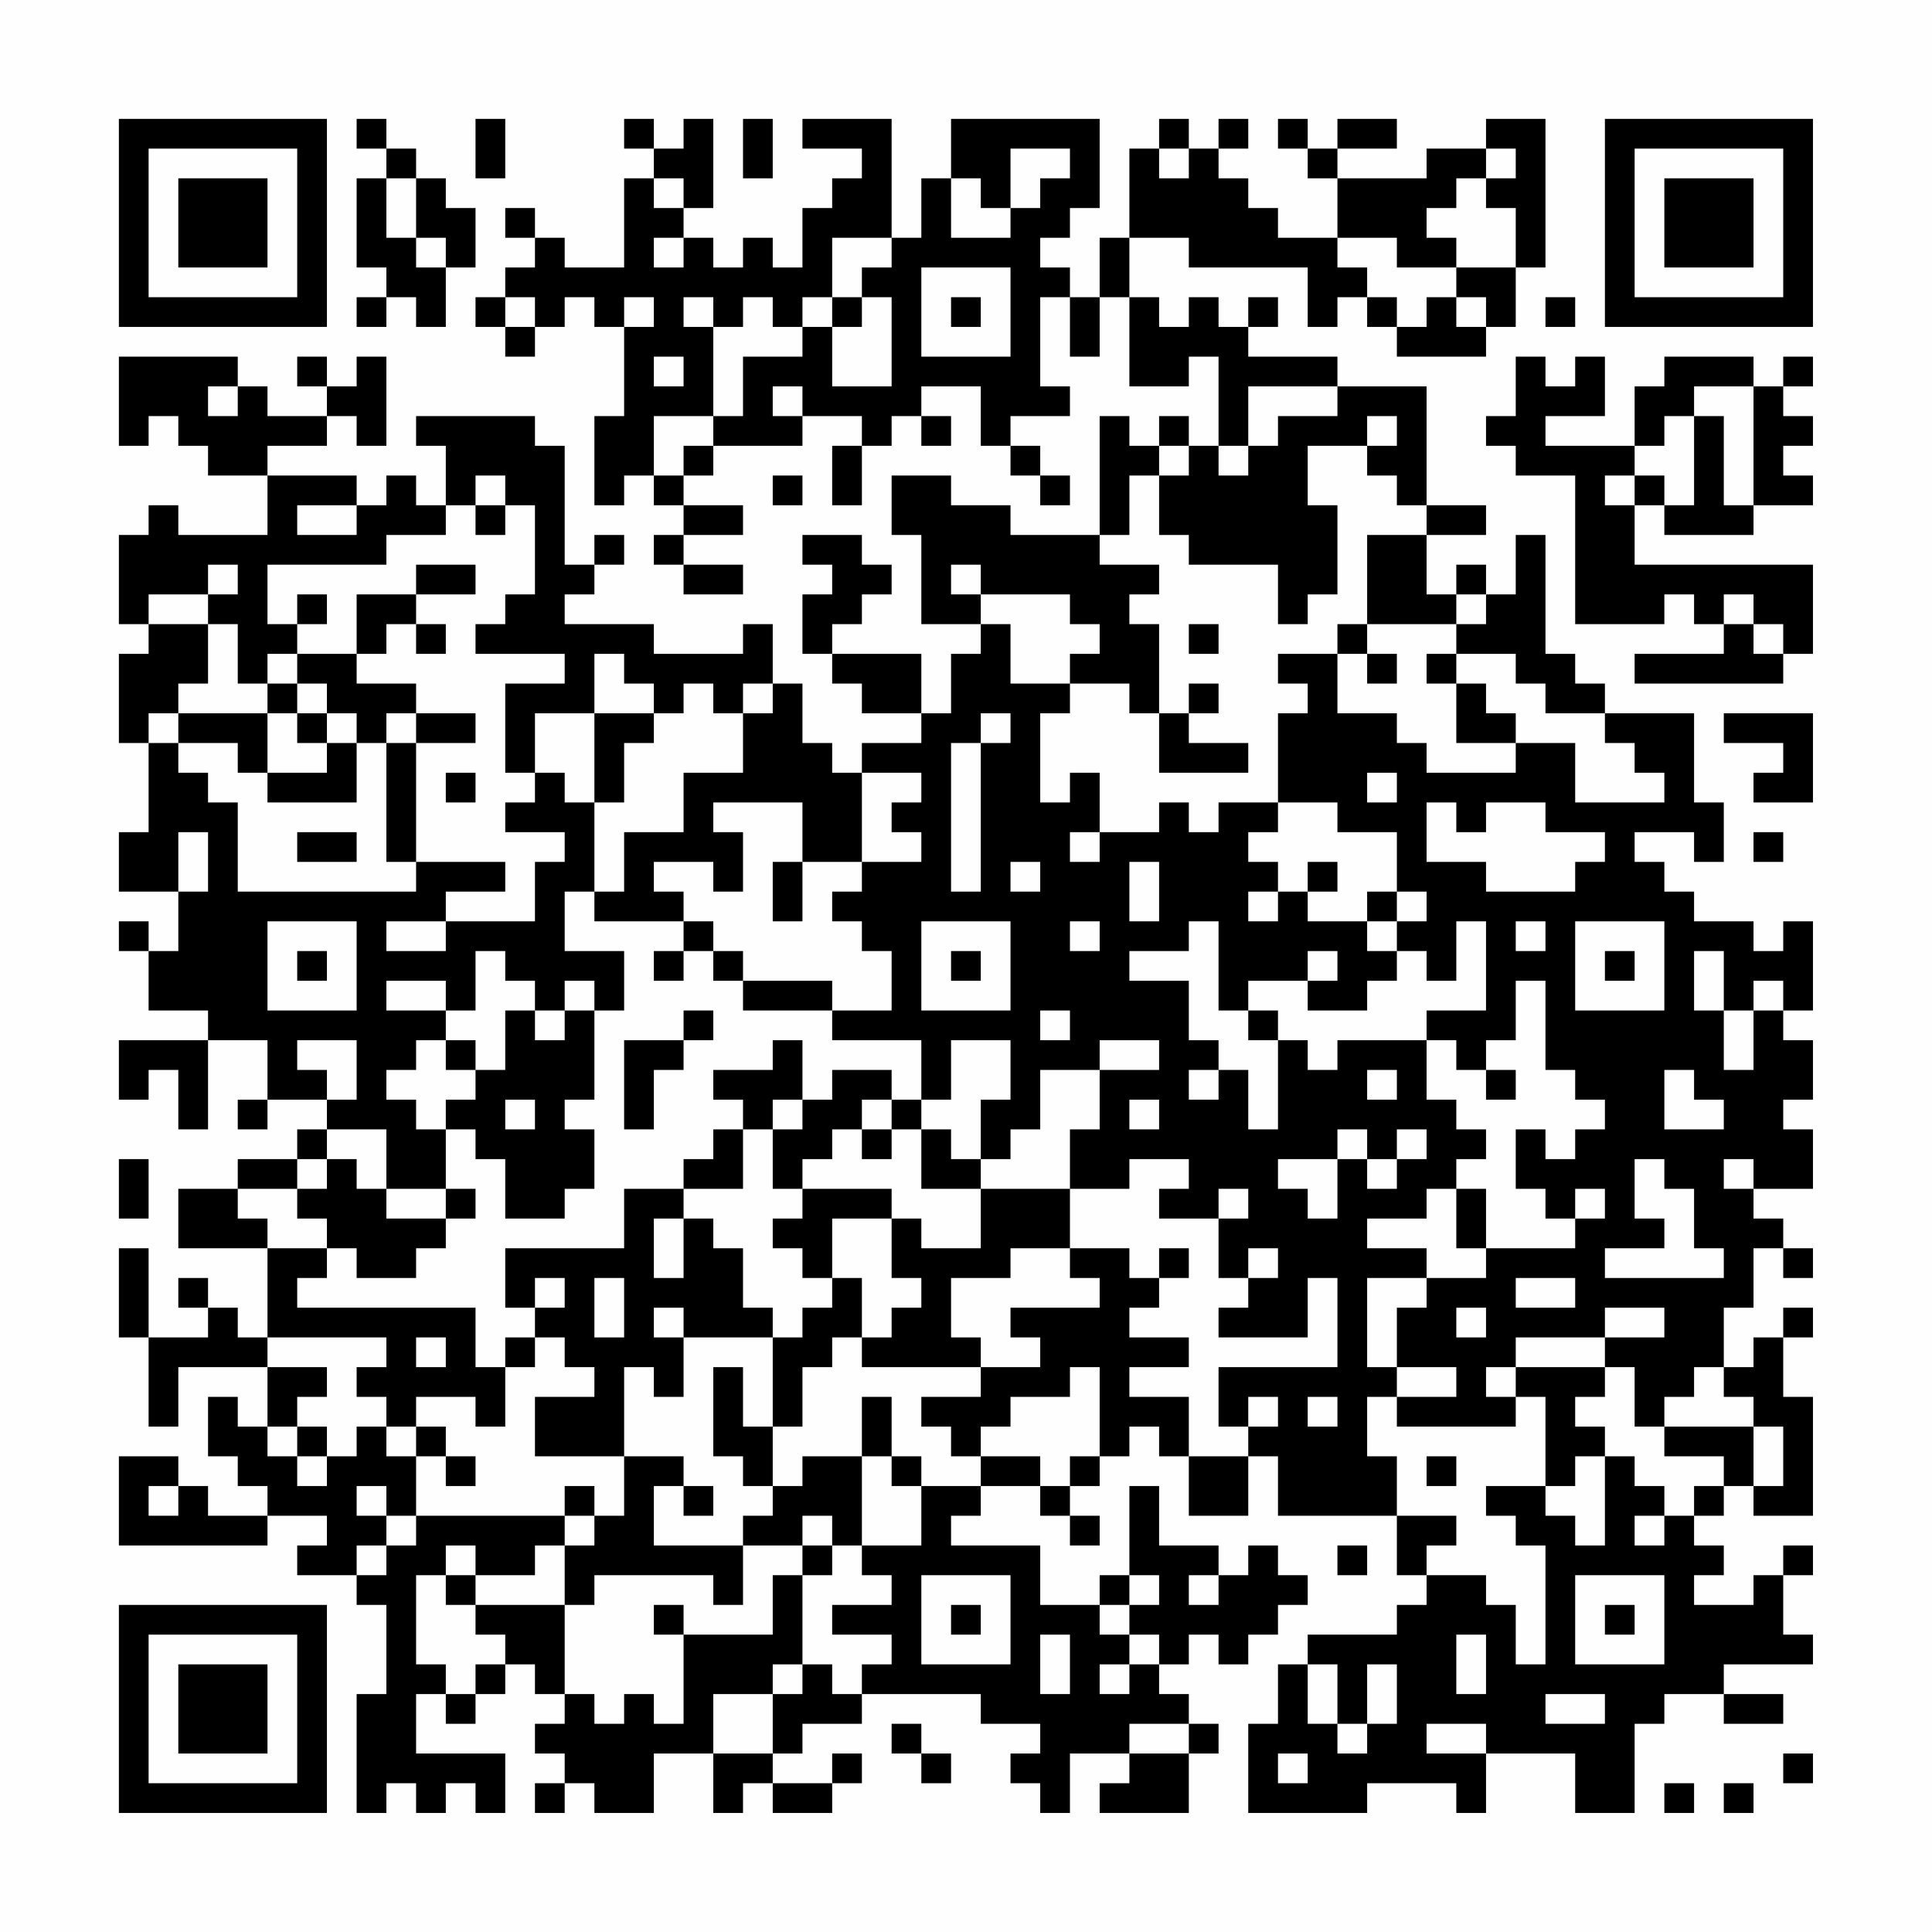 <?xml version="1.0" encoding="UTF-8"?>
<svg xmlns="http://www.w3.org/2000/svg" version="1.1" width="300" height="300" viewBox="0 0 300 300"><rect x="0" y="0" width="300" height="300" fill="#fefefe"/><g transform="scale(4.615)"><g transform="translate(4,4)"><path fill-rule="evenodd" d="M8 0L8 1L9 1L9 2L8 2L8 5L9 5L9 6L8 6L8 7L9 7L9 6L10 6L10 7L11 7L11 5L12 5L12 3L11 3L11 2L10 2L10 1L9 1L9 0ZM12 0L12 2L13 2L13 0ZM17 0L17 1L18 1L18 2L17 2L17 5L15 5L15 4L14 4L14 3L13 3L13 4L14 4L14 5L13 5L13 6L12 6L12 7L13 7L13 8L14 8L14 7L15 7L15 6L16 6L16 7L17 7L17 10L16 10L16 13L17 13L17 12L18 12L18 13L19 13L19 14L18 14L18 15L19 15L19 16L21 16L21 15L19 15L19 14L21 14L21 13L19 13L19 12L20 12L20 11L23 11L23 10L25 10L25 11L24 11L24 13L25 13L25 11L26 11L26 10L27 10L27 11L28 11L28 10L27 10L27 9L29 9L29 11L30 11L30 12L31 12L31 13L32 13L32 12L31 12L31 11L30 11L30 10L32 10L32 9L31 9L31 6L32 6L32 8L33 8L33 6L34 6L34 9L36 9L36 8L37 8L37 11L36 11L36 10L35 10L35 11L34 11L34 10L33 10L33 14L30 14L30 13L28 13L28 12L26 12L26 14L27 14L27 17L29 17L29 18L28 18L28 20L27 20L27 18L24 18L24 17L25 17L25 16L26 16L26 15L25 15L25 14L23 14L23 15L24 15L24 16L23 16L23 18L24 18L24 19L25 19L25 20L27 20L27 21L25 21L25 22L24 22L24 21L23 21L23 19L22 19L22 17L21 17L21 18L18 18L18 17L15 17L15 16L16 16L16 15L17 15L17 14L16 14L16 15L15 15L15 11L14 11L14 10L10 10L10 11L11 11L11 13L10 13L10 12L9 12L9 13L8 13L8 12L5 12L5 11L7 11L7 10L8 10L8 11L9 11L9 8L8 8L8 9L7 9L7 8L6 8L6 9L7 9L7 10L5 10L5 9L4 9L4 8L0 8L0 11L1 11L1 10L2 10L2 11L3 11L3 12L5 12L5 14L2 14L2 13L1 13L1 14L0 14L0 17L1 17L1 18L0 18L0 21L1 21L1 24L0 24L0 26L2 26L2 28L1 28L1 27L0 27L0 28L1 28L1 30L3 30L3 31L0 31L0 33L1 33L1 32L2 32L2 34L3 34L3 31L5 31L5 33L4 33L4 34L5 34L5 33L7 33L7 34L6 34L6 35L4 35L4 36L2 36L2 38L5 38L5 41L4 41L4 40L3 40L3 39L2 39L2 40L3 40L3 41L1 41L1 38L0 38L0 41L1 41L1 44L2 44L2 42L5 42L5 44L4 44L4 43L3 43L3 45L4 45L4 46L5 46L5 47L3 47L3 46L2 46L2 45L0 45L0 48L5 48L5 47L7 47L7 48L6 48L6 49L8 49L8 50L9 50L9 53L8 53L8 57L9 57L9 56L10 56L10 57L11 57L11 56L12 56L12 57L13 57L13 55L10 55L10 53L11 53L11 54L12 54L12 53L13 53L13 52L14 52L14 53L15 53L15 54L14 54L14 55L15 55L15 56L14 56L14 57L15 57L15 56L16 56L16 57L18 57L18 55L20 55L20 57L21 57L21 56L22 56L22 57L24 57L24 56L25 56L25 55L24 55L24 56L22 56L22 55L23 55L23 54L25 54L25 53L29 53L29 54L31 54L31 55L30 55L30 56L31 56L31 57L32 57L32 55L34 55L34 56L33 56L33 57L36 57L36 55L37 55L37 54L36 54L36 53L35 53L35 52L36 52L36 51L37 51L37 52L38 52L38 51L39 51L39 50L40 50L40 49L39 49L39 48L38 48L38 49L37 49L37 48L35 48L35 46L34 46L34 49L33 49L33 50L31 50L31 48L28 48L28 47L29 47L29 46L31 46L31 47L32 47L32 48L33 48L33 47L32 47L32 46L33 46L33 45L34 45L34 44L35 44L35 45L36 45L36 47L38 47L38 45L39 45L39 47L43 47L43 49L44 49L44 50L43 50L43 51L40 51L40 52L39 52L39 54L38 54L38 57L42 57L42 56L45 56L45 57L46 57L46 55L49 55L49 57L51 57L51 54L52 54L52 53L54 53L54 54L56 54L56 53L54 53L54 52L57 52L57 51L56 51L56 49L57 49L57 48L56 48L56 49L55 49L55 50L53 50L53 49L54 49L54 48L53 48L53 47L54 47L54 46L55 46L55 47L57 47L57 43L56 43L56 41L57 41L57 40L56 40L56 41L55 41L55 42L54 42L54 40L55 40L55 38L56 38L56 39L57 39L57 38L56 38L56 37L55 37L55 36L57 36L57 34L56 34L56 33L57 33L57 31L56 31L56 30L57 30L57 27L56 27L56 28L55 28L55 27L53 27L53 26L52 26L52 25L51 25L51 24L53 24L53 25L54 25L54 23L53 23L53 20L50 20L50 19L49 19L49 18L48 18L48 14L47 14L47 16L46 16L46 15L45 15L45 16L44 16L44 14L46 14L46 13L44 13L44 9L41 9L41 8L38 8L38 7L39 7L39 6L38 6L38 7L37 7L37 6L36 6L36 7L35 7L35 6L34 6L34 4L36 4L36 5L40 5L40 7L41 7L41 6L42 6L42 7L43 7L43 8L46 8L46 7L47 7L47 5L48 5L48 0L46 0L46 1L44 1L44 2L41 2L41 1L43 1L43 0L41 0L41 1L40 1L40 0L39 0L39 1L40 1L40 2L41 2L41 4L39 4L39 3L38 3L38 2L37 2L37 1L38 1L38 0L37 0L37 1L36 1L36 0L35 0L35 1L34 1L34 4L33 4L33 6L32 6L32 5L31 5L31 4L32 4L32 3L33 3L33 0L28 0L28 2L27 2L27 4L26 4L26 0L23 0L23 1L25 1L25 2L24 2L24 3L23 3L23 5L22 5L22 4L21 4L21 5L20 5L20 4L19 4L19 3L20 3L20 0L19 0L19 1L18 1L18 0ZM21 0L21 2L22 2L22 0ZM30 1L30 3L29 3L29 2L28 2L28 4L30 4L30 3L31 3L31 2L32 2L32 1ZM35 1L35 2L36 2L36 1ZM46 1L46 2L45 2L45 3L44 3L44 4L45 4L45 5L43 5L43 4L41 4L41 5L42 5L42 6L43 6L43 7L44 7L44 6L45 6L45 7L46 7L46 6L45 6L45 5L47 5L47 3L46 3L46 2L47 2L47 1ZM9 2L9 4L10 4L10 5L11 5L11 4L10 4L10 2ZM18 2L18 3L19 3L19 2ZM18 4L18 5L19 5L19 4ZM24 4L24 6L23 6L23 7L22 7L22 6L21 6L21 7L20 7L20 6L19 6L19 7L20 7L20 10L18 10L18 12L19 12L19 11L20 11L20 10L21 10L21 8L23 8L23 7L24 7L24 9L26 9L26 6L25 6L25 5L26 5L26 4ZM27 5L27 8L30 8L30 5ZM13 6L13 7L14 7L14 6ZM17 6L17 7L18 7L18 6ZM24 6L24 7L25 7L25 6ZM28 6L28 7L29 7L29 6ZM48 6L48 7L49 7L49 6ZM18 8L18 9L19 9L19 8ZM47 8L47 10L46 10L46 11L47 11L47 12L49 12L49 17L52 17L52 16L53 16L53 17L54 17L54 18L51 18L51 19L56 19L56 18L57 18L57 15L51 15L51 13L52 13L52 14L55 14L55 13L57 13L57 12L56 12L56 11L57 11L57 10L56 10L56 9L57 9L57 8L56 8L56 9L55 9L55 8L52 8L52 9L51 9L51 11L48 11L48 10L50 10L50 8L49 8L49 9L48 9L48 8ZM3 9L3 10L4 10L4 9ZM22 9L22 10L23 10L23 9ZM38 9L38 11L37 11L37 12L38 12L38 11L39 11L39 10L41 10L41 9ZM53 9L53 10L52 10L52 11L51 11L51 12L50 12L50 13L51 13L51 12L52 12L52 13L53 13L53 10L54 10L54 13L55 13L55 9ZM42 10L42 11L40 11L40 13L41 13L41 16L40 16L40 17L39 17L39 15L36 15L36 14L35 14L35 12L36 12L36 11L35 11L35 12L34 12L34 14L33 14L33 15L35 15L35 16L34 16L34 17L35 17L35 20L34 20L34 19L32 19L32 18L33 18L33 17L32 17L32 16L29 16L29 15L28 15L28 16L29 16L29 17L30 17L30 19L32 19L32 20L31 20L31 23L32 23L32 22L33 22L33 24L32 24L32 25L33 25L33 24L35 24L35 23L36 23L36 24L37 24L37 23L39 23L39 24L38 24L38 25L39 25L39 26L38 26L38 27L39 27L39 26L40 26L40 27L42 27L42 28L43 28L43 29L42 29L42 30L40 30L40 29L41 29L41 28L40 28L40 29L38 29L38 30L37 30L37 27L36 27L36 28L34 28L34 29L36 29L36 31L37 31L37 32L36 32L36 33L37 33L37 32L38 32L38 34L39 34L39 31L40 31L40 32L41 32L41 31L44 31L44 33L45 33L45 34L46 34L46 35L45 35L45 36L44 36L44 37L42 37L42 38L44 38L44 39L42 39L42 42L43 42L43 43L42 43L42 45L43 45L43 47L45 47L45 48L44 48L44 49L46 49L46 50L47 50L47 52L48 52L48 48L47 48L47 47L46 47L46 46L48 46L48 47L49 47L49 48L50 48L50 45L51 45L51 46L52 46L52 47L51 47L51 48L52 48L52 47L53 47L53 46L54 46L54 45L52 45L52 44L55 44L55 46L56 46L56 44L55 44L55 43L54 43L54 42L53 42L53 43L52 43L52 44L51 44L51 42L50 42L50 41L52 41L52 40L50 40L50 41L47 41L47 42L46 42L46 43L47 43L47 44L43 44L43 43L45 43L45 42L43 42L43 40L44 40L44 39L46 39L46 38L49 38L49 37L50 37L50 36L49 36L49 37L48 37L48 36L47 36L47 34L48 34L48 35L49 35L49 34L50 34L50 33L49 33L49 32L48 32L48 29L47 29L47 31L46 31L46 32L45 32L45 31L44 31L44 30L46 30L46 27L45 27L45 29L44 29L44 28L43 28L43 27L44 27L44 26L43 26L43 24L41 24L41 23L39 23L39 20L40 20L40 19L39 19L39 18L41 18L41 20L43 20L43 21L44 21L44 22L47 22L47 21L49 21L49 23L52 23L52 22L51 22L51 21L50 21L50 20L48 20L48 19L47 19L47 18L45 18L45 17L46 17L46 16L45 16L45 17L42 17L42 14L44 14L44 13L43 13L43 12L42 12L42 11L43 11L43 10ZM12 12L12 13L11 13L11 14L9 14L9 15L5 15L5 17L6 17L6 18L5 18L5 19L4 19L4 17L3 17L3 16L4 16L4 15L3 15L3 16L1 16L1 17L3 17L3 19L2 19L2 20L1 20L1 21L2 21L2 22L3 22L3 23L4 23L4 26L10 26L10 25L13 25L13 26L11 26L11 27L9 27L9 28L11 28L11 27L14 27L14 25L15 25L15 24L13 24L13 23L14 23L14 22L15 22L15 23L16 23L16 26L15 26L15 28L17 28L17 30L16 30L16 29L15 29L15 30L14 30L14 29L13 29L13 28L12 28L12 30L11 30L11 29L9 29L9 30L11 30L11 31L10 31L10 32L9 32L9 33L10 33L10 34L11 34L11 36L9 36L9 34L7 34L7 35L6 35L6 36L4 36L4 37L5 37L5 38L7 38L7 39L6 39L6 40L12 40L12 42L13 42L13 44L12 44L12 43L10 43L10 44L9 44L9 43L8 43L8 42L9 42L9 41L5 41L5 42L7 42L7 43L6 43L6 44L5 44L5 45L6 45L6 46L7 46L7 45L8 45L8 44L9 44L9 45L10 45L10 47L9 47L9 46L8 46L8 47L9 47L9 48L8 48L8 49L9 49L9 48L10 48L10 47L15 47L15 48L14 48L14 49L12 49L12 48L11 48L11 49L10 49L10 52L11 52L11 53L12 53L12 52L13 52L13 51L12 51L12 50L15 50L15 53L16 53L16 54L17 54L17 53L18 53L18 54L19 54L19 51L22 51L22 49L23 49L23 52L22 52L22 53L20 53L20 55L22 55L22 53L23 53L23 52L24 52L24 53L25 53L25 52L26 52L26 51L24 51L24 50L26 50L26 49L25 49L25 48L27 48L27 46L29 46L29 45L31 45L31 46L32 46L32 45L33 45L33 42L32 42L32 43L30 43L30 44L29 44L29 45L28 45L28 44L27 44L27 43L29 43L29 42L31 42L31 41L30 41L30 40L33 40L33 39L32 39L32 38L34 38L34 39L35 39L35 40L34 40L34 41L36 41L36 42L34 42L34 43L36 43L36 45L38 45L38 44L39 44L39 43L38 43L38 44L37 44L37 42L41 42L41 39L40 39L40 41L37 41L37 40L38 40L38 39L39 39L39 38L38 38L38 39L37 39L37 37L38 37L38 36L37 36L37 37L35 37L35 36L36 36L36 35L34 35L34 36L32 36L32 34L33 34L33 32L35 32L35 31L33 31L33 32L31 32L31 34L30 34L30 35L29 35L29 33L30 33L30 31L28 31L28 33L27 33L27 31L24 31L24 30L26 30L26 28L25 28L25 27L24 27L24 26L25 26L25 25L27 25L27 24L26 24L26 23L27 23L27 22L25 22L25 25L23 25L23 23L20 23L20 24L21 24L21 26L20 26L20 25L18 25L18 26L19 26L19 27L16 27L16 26L17 26L17 24L19 24L19 22L21 22L21 20L22 20L22 19L21 19L21 20L20 20L20 19L19 19L19 20L18 20L18 19L17 19L17 18L16 18L16 20L14 20L14 22L13 22L13 19L15 19L15 18L12 18L12 17L13 17L13 16L14 16L14 13L13 13L13 12ZM22 12L22 13L23 13L23 12ZM6 13L6 14L8 14L8 13ZM12 13L12 14L13 14L13 13ZM10 15L10 16L8 16L8 18L6 18L6 19L5 19L5 20L2 20L2 21L4 21L4 22L5 22L5 23L8 23L8 21L9 21L9 25L10 25L10 21L12 21L12 20L10 20L10 19L8 19L8 18L9 18L9 17L10 17L10 18L11 18L11 17L10 17L10 16L12 16L12 15ZM6 16L6 17L7 17L7 16ZM54 16L54 17L55 17L55 18L56 18L56 17L55 17L55 16ZM36 17L36 18L37 18L37 17ZM41 17L41 18L42 18L42 19L43 19L43 18L42 18L42 17ZM44 18L44 19L45 19L45 21L47 21L47 20L46 20L46 19L45 19L45 18ZM6 19L6 20L5 20L5 22L7 22L7 21L8 21L8 20L7 20L7 19ZM36 19L36 20L35 20L35 22L38 22L38 21L36 21L36 20L37 20L37 19ZM6 20L6 21L7 21L7 20ZM9 20L9 21L10 21L10 20ZM16 20L16 23L17 23L17 21L18 21L18 20ZM29 20L29 21L28 21L28 26L29 26L29 21L30 21L30 20ZM54 20L54 21L56 21L56 22L55 22L55 23L57 23L57 20ZM11 22L11 23L12 23L12 22ZM42 22L42 23L43 23L43 22ZM44 23L44 25L46 25L46 26L49 26L49 25L50 25L50 24L48 24L48 23L46 23L46 24L45 24L45 23ZM2 24L2 26L3 26L3 24ZM6 24L6 25L8 25L8 24ZM55 24L55 25L56 25L56 24ZM22 25L22 27L23 27L23 25ZM30 25L30 26L31 26L31 25ZM34 25L34 27L35 27L35 25ZM40 25L40 26L41 26L41 25ZM42 26L42 27L43 27L43 26ZM5 27L5 30L8 30L8 27ZM19 27L19 28L18 28L18 29L19 29L19 28L20 28L20 29L21 29L21 30L24 30L24 29L21 29L21 28L20 28L20 27ZM27 27L27 30L30 30L30 27ZM32 27L32 28L33 28L33 27ZM47 27L47 28L48 28L48 27ZM49 27L49 30L52 30L52 27ZM6 28L6 29L7 29L7 28ZM28 28L28 29L29 29L29 28ZM50 28L50 29L51 29L51 28ZM53 28L53 30L54 30L54 32L55 32L55 30L56 30L56 29L55 29L55 30L54 30L54 28ZM13 30L13 32L12 32L12 31L11 31L11 32L12 32L12 33L11 33L11 34L12 34L12 35L13 35L13 37L15 37L15 36L16 36L16 34L15 34L15 33L16 33L16 30L15 30L15 31L14 31L14 30ZM19 30L19 31L17 31L17 34L18 34L18 32L19 32L19 31L20 31L20 30ZM31 30L31 31L32 31L32 30ZM38 30L38 31L39 31L39 30ZM6 31L6 32L7 32L7 33L8 33L8 31ZM22 31L22 32L20 32L20 33L21 33L21 34L20 34L20 35L19 35L19 36L17 36L17 38L13 38L13 40L14 40L14 41L13 41L13 42L14 42L14 41L15 41L15 42L16 42L16 43L14 43L14 45L17 45L17 47L16 47L16 46L15 46L15 47L16 47L16 48L15 48L15 50L16 50L16 49L20 49L20 50L21 50L21 48L23 48L23 49L24 49L24 48L25 48L25 45L26 45L26 46L27 46L27 45L26 45L26 43L25 43L25 45L23 45L23 46L22 46L22 44L23 44L23 42L24 42L24 41L25 41L25 42L29 42L29 41L28 41L28 39L30 39L30 38L32 38L32 36L29 36L29 35L28 35L28 34L27 34L27 33L26 33L26 32L24 32L24 33L23 33L23 31ZM42 32L42 33L43 33L43 32ZM46 32L46 33L47 33L47 32ZM52 32L52 34L54 34L54 33L53 33L53 32ZM13 33L13 34L14 34L14 33ZM22 33L22 34L21 34L21 36L19 36L19 37L18 37L18 39L19 39L19 37L20 37L20 38L21 38L21 40L22 40L22 41L19 41L19 40L18 40L18 41L19 41L19 43L18 43L18 42L17 42L17 45L19 45L19 46L18 46L18 48L21 48L21 47L22 47L22 46L21 46L21 45L20 45L20 42L21 42L21 44L22 44L22 41L23 41L23 40L24 40L24 39L25 39L25 41L26 41L26 40L27 40L27 39L26 39L26 37L27 37L27 38L29 38L29 36L27 36L27 34L26 34L26 33L25 33L25 34L24 34L24 35L23 35L23 36L22 36L22 34L23 34L23 33ZM34 33L34 34L35 34L35 33ZM25 34L25 35L26 35L26 34ZM41 34L41 35L39 35L39 36L40 36L40 37L41 37L41 35L42 35L42 36L43 36L43 35L44 35L44 34L43 34L43 35L42 35L42 34ZM0 35L0 37L1 37L1 35ZM7 35L7 36L6 36L6 37L7 37L7 38L8 38L8 39L10 39L10 38L11 38L11 37L12 37L12 36L11 36L11 37L9 37L9 36L8 36L8 35ZM51 35L51 37L52 37L52 38L50 38L50 39L54 39L54 38L53 38L53 36L52 36L52 35ZM54 35L54 36L55 36L55 35ZM23 36L23 37L22 37L22 38L23 38L23 39L24 39L24 37L26 37L26 36ZM45 36L45 38L46 38L46 36ZM35 38L35 39L36 39L36 38ZM14 39L14 40L15 40L15 39ZM16 39L16 41L17 41L17 39ZM47 39L47 40L49 40L49 39ZM45 40L45 41L46 41L46 40ZM10 41L10 42L11 42L11 41ZM47 42L47 43L48 43L48 46L49 46L49 45L50 45L50 44L49 44L49 43L50 43L50 42ZM40 43L40 44L41 44L41 43ZM6 44L6 45L7 45L7 44ZM10 44L10 45L11 45L11 46L12 46L12 45L11 45L11 44ZM44 45L44 46L45 46L45 45ZM1 46L1 47L2 47L2 46ZM19 46L19 47L20 47L20 46ZM23 47L23 48L24 48L24 47ZM41 48L41 49L42 49L42 48ZM11 49L11 50L12 50L12 49ZM27 49L27 52L30 52L30 49ZM34 49L34 50L33 50L33 51L34 51L34 52L33 52L33 53L34 53L34 52L35 52L35 51L34 51L34 50L35 50L35 49ZM36 49L36 50L37 50L37 49ZM49 49L49 52L52 52L52 49ZM18 50L18 51L19 51L19 50ZM28 50L28 51L29 51L29 50ZM50 50L50 51L51 51L51 50ZM31 51L31 53L32 53L32 51ZM45 51L45 53L46 53L46 51ZM40 52L40 54L41 54L41 55L42 55L42 54L43 54L43 52L42 52L42 54L41 54L41 52ZM48 53L48 54L50 54L50 53ZM26 54L26 55L27 55L27 56L28 56L28 55L27 55L27 54ZM34 54L34 55L36 55L36 54ZM44 54L44 55L46 55L46 54ZM39 55L39 56L40 56L40 55ZM56 55L56 56L57 56L57 55ZM52 56L52 57L53 57L53 56ZM54 56L54 57L55 57L55 56ZM0 0L0 7L7 7L7 0ZM1 1L1 6L6 6L6 1ZM2 2L2 5L5 5L5 2ZM50 0L50 7L57 7L57 0ZM51 1L51 6L56 6L56 1ZM52 2L52 5L55 5L55 2ZM0 50L0 57L7 57L7 50ZM1 51L1 56L6 56L6 51ZM2 52L2 55L5 55L5 52Z" fill="#000000"/></g></g></svg>
